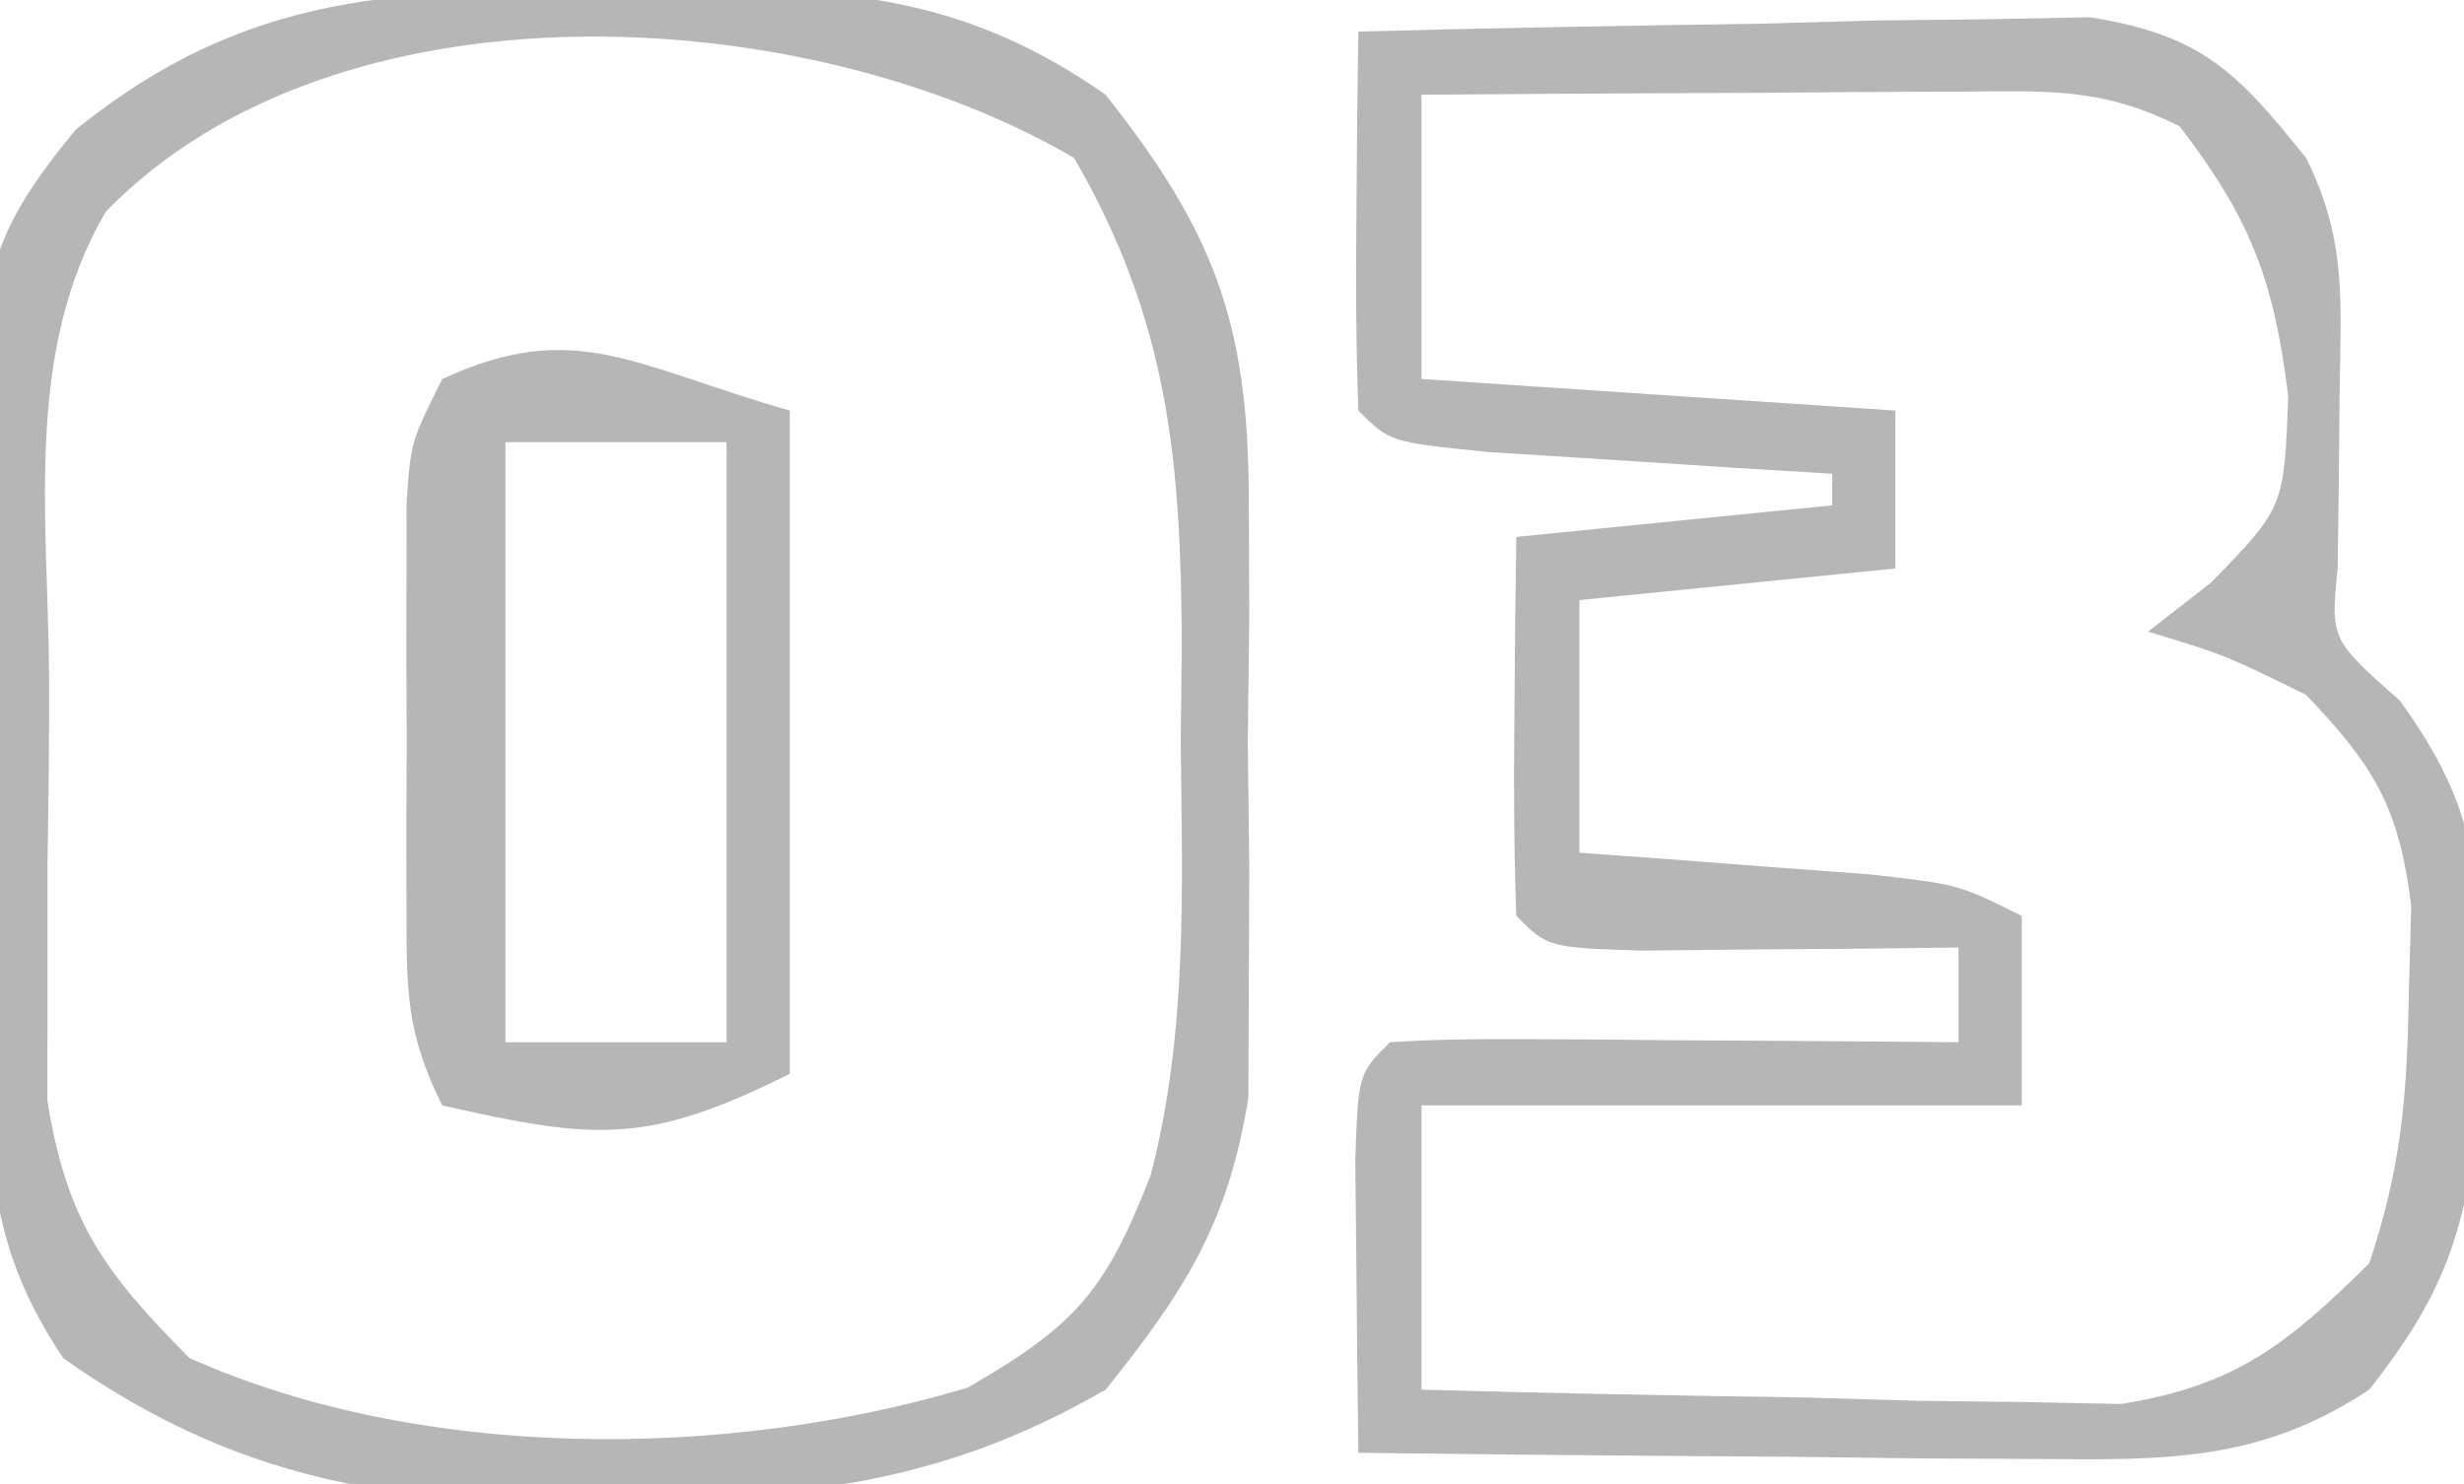 <?xml version="1.0" encoding="UTF-8"?>
<svg version="1.1" xmlns="http://www.w3.org/2000/svg" width="78" height="47">
<path d="M0 0 C4.25 -0.116 8.499 -0.187 12.75 -0.25 C13.957 -0.284 15.163 -0.317 16.406 -0.352 C18.146 -0.371 18.146 -0.371 19.922 -0.391 C20.99 -0.412 22.058 -0.433 23.159 -0.454 C26.686 0.11 27.799 1.253 30 4 C31.308 6.617 31.097 8.582 31.062 11.5 C31.053 12.48 31.044 13.459 31.035 14.469 C31.024 15.304 31.012 16.139 31 17 C30.777 19.243 30.777 19.243 32.973 21.188 C35.507 24.703 35.507 26.709 35.438 31 C35.436 32.196 35.435 33.392 35.434 34.625 C34.967 38.257 34.254 40.138 32 43 C28.542 45.287 25.563 45.232 21.484 45.195 C19.609 45.186 19.609 45.186 17.695 45.176 C16.393 45.159 15.091 45.142 13.75 45.125 C12.433 45.116 11.115 45.107 9.758 45.098 C6.505 45.074 3.253 45.041 0 45 C-0.027 43.021 -0.046 41.042 -0.062 39.062 C-0.074 37.96 -0.086 36.858 -0.098 35.723 C0 33 0 33 1 32 C2.343 31.914 3.69 31.893 5.035 31.902 C5.844 31.906 6.653 31.909 7.486 31.912 C8.336 31.92 9.187 31.929 10.062 31.938 C10.917 31.942 11.771 31.947 12.65 31.951 C14.767 31.963 16.883 31.981 19 32 C19 31.01 19 30.02 19 29 C17.61 29.017 17.61 29.017 16.191 29.035 C14.994 29.044 13.796 29.053 12.562 29.062 C11.368 29.074 10.173 29.086 8.941 29.098 C6 29 6 29 5 28 C4.928 25.98 4.916 23.958 4.938 21.938 C4.947 20.833 4.956 19.728 4.965 18.59 C4.976 17.735 4.988 16.881 5 16 C8.3 15.67 11.6 15.34 15 15 C15 14.67 15 14.34 15 14 C14.001 13.939 13.002 13.879 11.973 13.816 C10.682 13.733 9.392 13.649 8.062 13.562 C6.131 13.441 6.131 13.441 4.16 13.316 C1 13 1 13 0 12 C-0.072 9.98 -0.084 7.958 -0.062 5.938 C-0.053 4.833 -0.044 3.728 -0.035 2.59 C-0.024 1.735 -0.012 0.881 0 0 Z M2 2 C2 4.97 2 7.94 2 11 C6.95 11.33 11.9 11.66 17 12 C17 13.65 17 15.3 17 17 C13.7 17.33 10.4 17.66 7 18 C7 20.64 7 23.28 7 26 C8.265 26.091 8.265 26.091 9.555 26.184 C11.198 26.309 11.198 26.309 12.875 26.438 C14.511 26.559 14.511 26.559 16.18 26.684 C19 27 19 27 21 28 C21 29.98 21 31.96 21 34 C14.73 34 8.46 34 2 34 C2 36.97 2 39.94 2 43 C6.062 43.116 10.124 43.187 14.188 43.25 C15.913 43.3 15.913 43.3 17.674 43.352 C18.786 43.364 19.897 43.377 21.043 43.391 C22.575 43.422 22.575 43.422 24.137 43.454 C27.771 42.878 29.406 41.562 32 39 C33.011 35.967 33.198 33.741 33.25 30.562 C33.276 29.615 33.302 28.668 33.328 27.691 C32.946 24.557 32.162 23.264 30 21 C27.415 19.732 27.415 19.732 25 19 C25.66 18.484 26.32 17.969 27 17.438 C29.3 15.075 29.3 15.075 29.438 11.562 C28.982 7.857 28.249 5.941 26 3 C23.495 1.748 21.791 1.886 18.992 1.902 C18.006 1.906 17.02 1.909 16.004 1.912 C14.455 1.925 14.455 1.925 12.875 1.938 C11.835 1.942 10.794 1.947 9.723 1.951 C7.148 1.963 4.574 1.979 2 2 Z " fill="#B6B6B6" transform="translate(43,1)"/>
<path d="M0 0 C0.833 -0.016 1.667 -0.032 2.525 -0.049 C7.591 -0.053 11.283 0.319 15.562 3.312 C18.991 7.646 20.072 10.527 20.094 16.031 C20.101 17.924 20.101 17.924 20.109 19.855 C20.094 21.161 20.078 22.467 20.062 23.812 C20.078 25.118 20.093 26.424 20.109 27.77 C20.104 29.032 20.099 30.294 20.094 31.594 C20.089 32.739 20.085 33.884 20.08 35.064 C19.448 39.033 18.065 41.199 15.562 44.312 C10.257 47.384 5.589 47.805 -0.375 47.75 C-1.135 47.77 -1.895 47.79 -2.678 47.811 C-8.288 47.806 -12.815 46.588 -17.438 43.312 C-19.819 39.74 -19.777 37.109 -19.809 32.977 C-19.818 32.26 -19.827 31.544 -19.836 30.806 C-19.85 29.291 -19.859 27.776 -19.863 26.262 C-19.875 23.952 -19.924 21.645 -19.975 19.336 C-19.984 17.862 -19.991 16.388 -19.996 14.914 C-20.016 14.227 -20.035 13.541 -20.055 12.833 C-20.019 8.968 -19.539 7.436 -17.042 4.418 C-11.589 0.009 -6.762 -0.026 0 0 Z M-16.086 7.012 C-18.687 11.44 -17.916 16.72 -17.884 21.73 C-17.875 23.741 -17.904 25.749 -17.936 27.76 C-17.935 29.034 -17.934 30.308 -17.934 31.621 C-17.935 32.784 -17.937 33.948 -17.939 35.146 C-17.335 38.962 -16.139 40.597 -13.438 43.312 C-6.108 46.587 3.551 46.537 11.188 44.25 C14.651 42.262 15.568 41.157 16.987 37.522 C18.161 33.015 17.991 28.44 17.938 23.812 C17.949 22.806 17.961 21.799 17.973 20.762 C17.949 14.871 17.543 10.45 14.562 5.312 C6.071 0.346 -8.78 -0.52 -16.086 7.012 Z " fill="#B6B6B6" transform="translate(19.438,-0.312)"/>
<path d="M0 0 C0 6.93 0 13.86 0 21 C-4.529 23.264 -6.185 23.09 -11 22 C-12.162 19.677 -12.129 18.304 -12.133 15.719 C-12.134 14.877 -12.135 14.035 -12.137 13.168 C-12.133 12.288 -12.129 11.407 -12.125 10.5 C-12.129 9.62 -12.133 8.739 -12.137 7.832 C-12.135 6.99 -12.134 6.149 -12.133 5.281 C-12.132 4.508 -12.131 3.736 -12.129 2.939 C-12 1 -12 1 -11 -1 C-6.797 -2.94 -4.95 -1.414 0 0 Z M-9 1 C-9 7.27 -9 13.54 -9 20 C-6.69 20 -4.38 20 -2 20 C-2 13.73 -2 7.46 -2 1 C-4.31 1 -6.62 1 -9 1 Z " fill="#B6B6B6" transform="translate(25,13)"/>
</svg>
